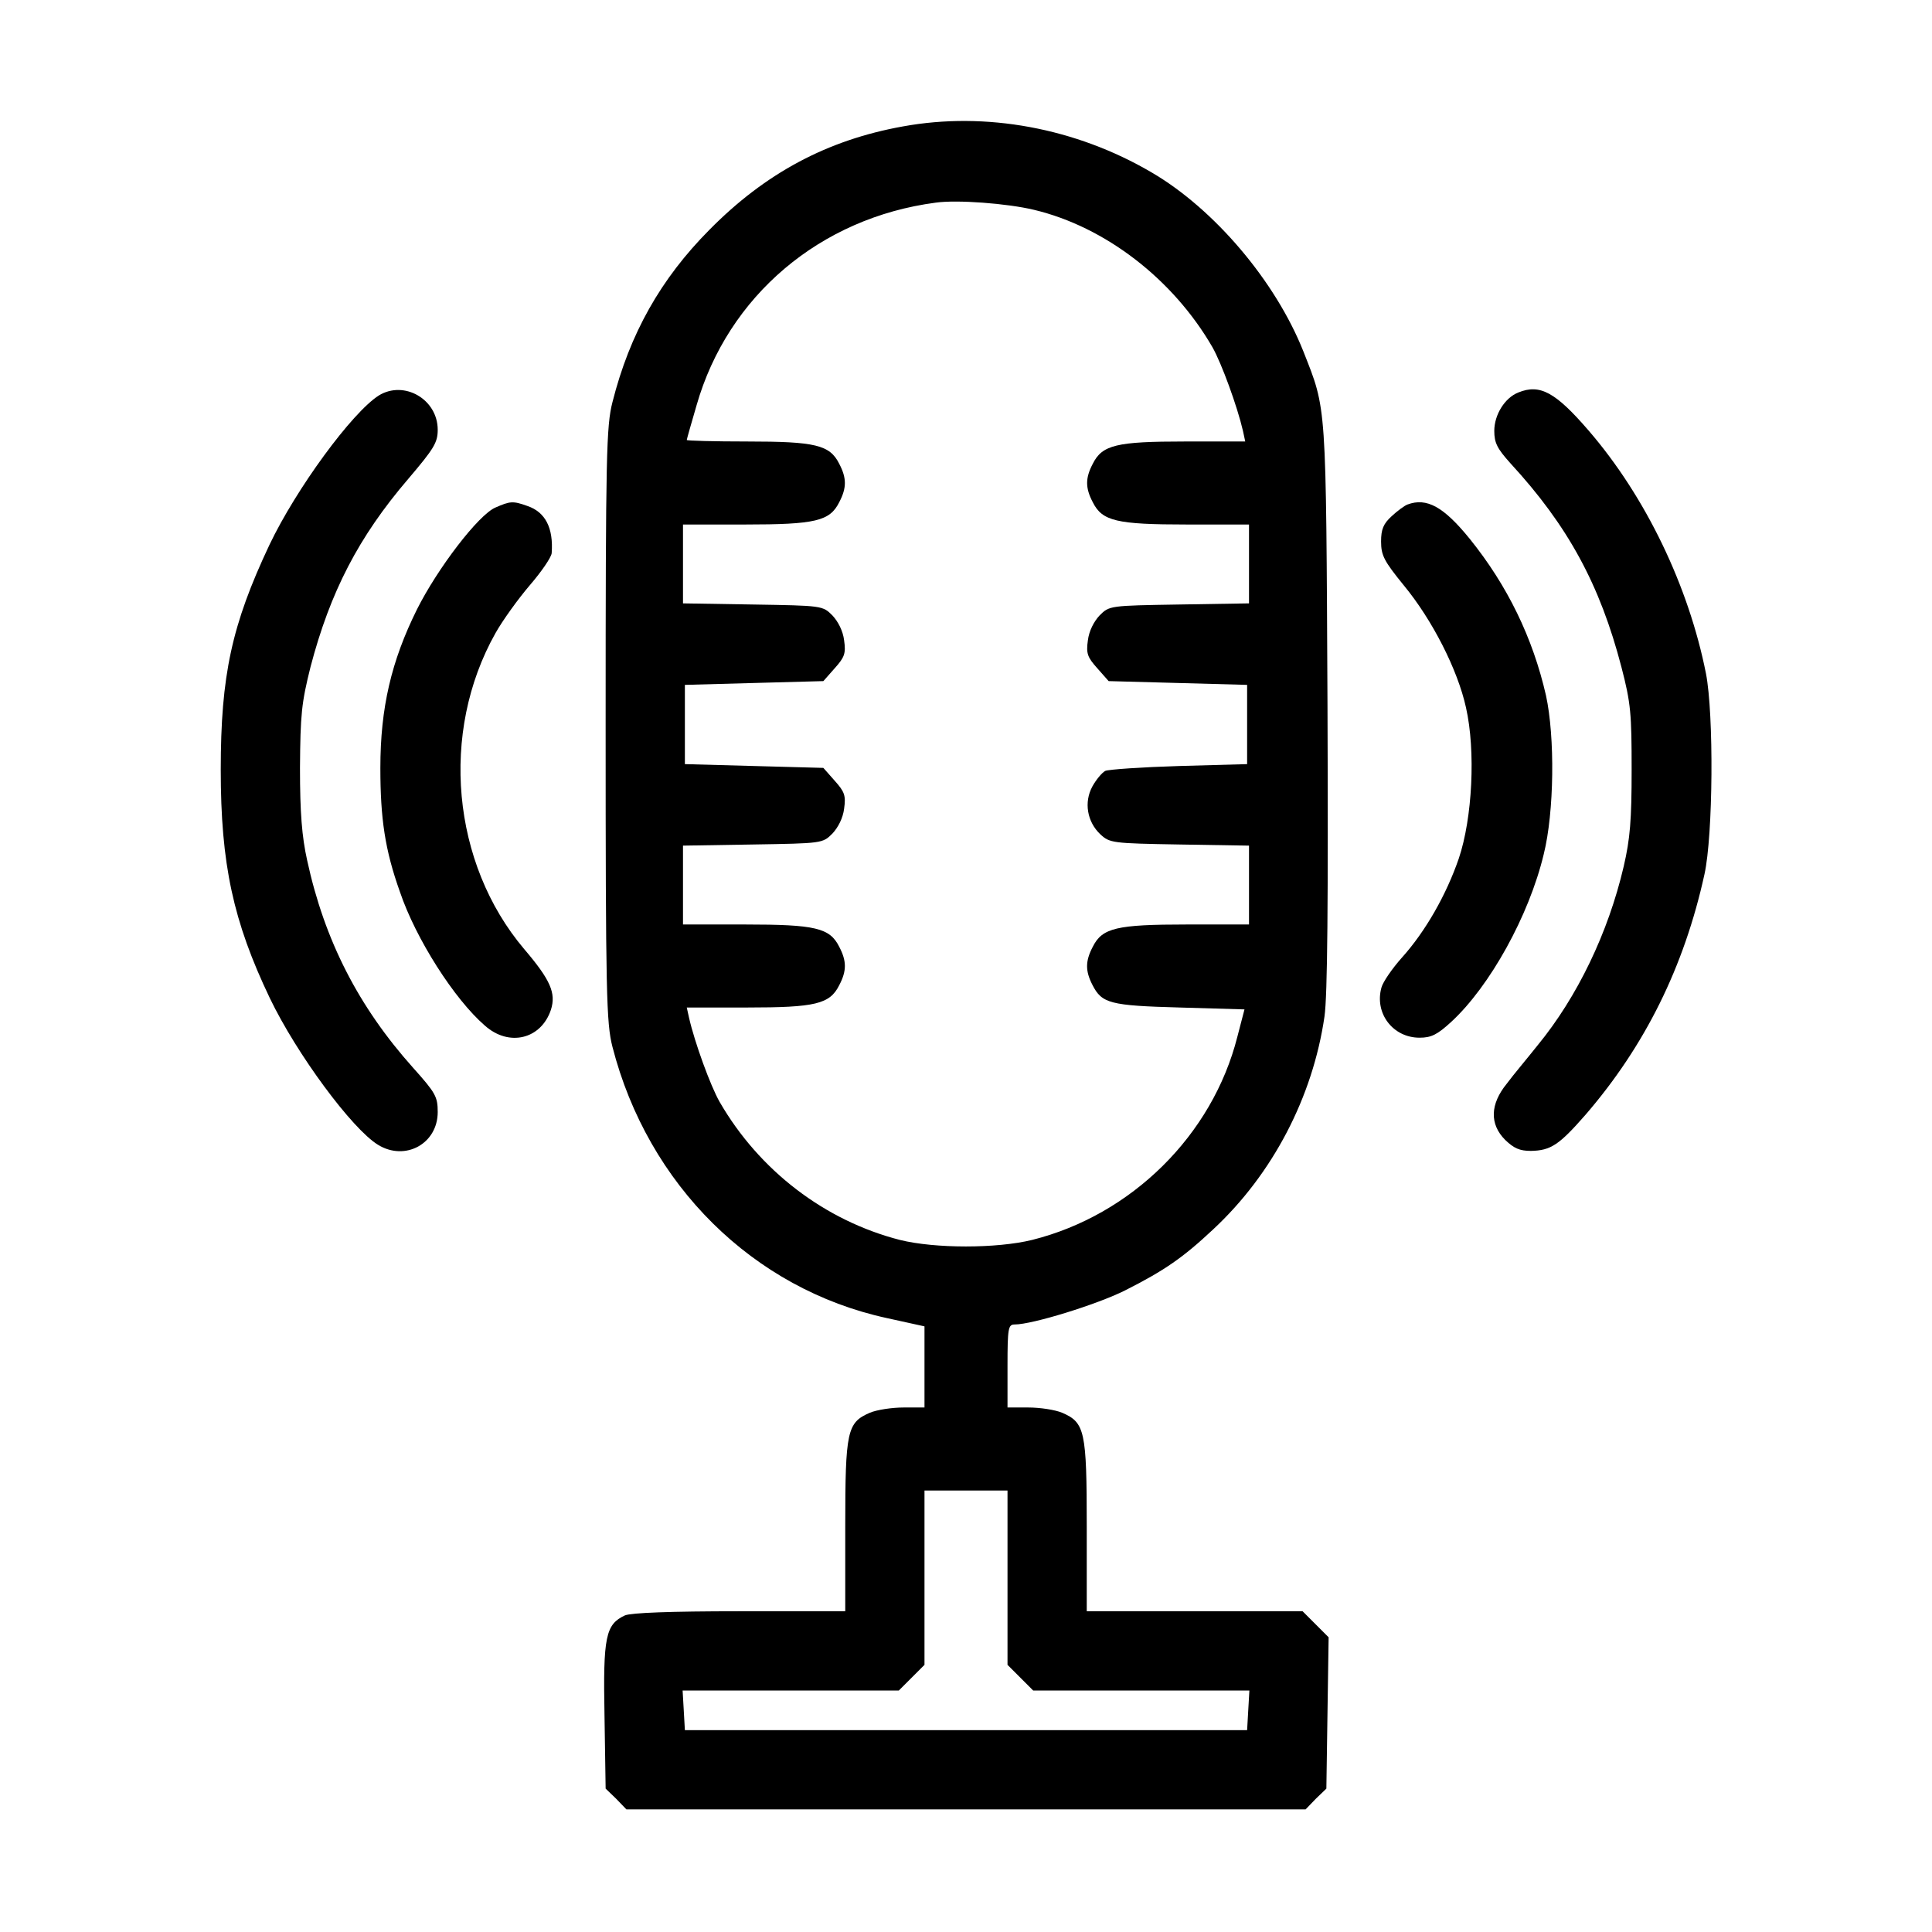 <?xml version="1.0" standalone="no"?>
<!DOCTYPE svg PUBLIC "-//W3C//DTD SVG 20010904//EN"
 "http://www.w3.org/TR/2001/REC-SVG-20010904/DTD/svg10.dtd">
<svg version="1.0" xmlns="http://www.w3.org/2000/svg"
 width="512pt" height="512pt" viewBox="0 0 512 512"
 preserveAspectRatio="xMidYMid meet">

<g transform="translate(0,512) scale(0.1,-0.1)"
fill="#000000" stroke="none">
<path d="M2393 4785 c-201 -36 -365 -124 -513 -274 -129 -130 -211 -275 -257
-457 -16 -63 -18 -137 -18 -854 0 -717 2 -791 18 -854 94 -366 373 -642 727
-719 l100 -22 0 -107 0 -108 -55 0 c-31 0 -71 -6 -90 -14 -60 -26 -65 -48 -65
-301 l0 -225 -280 0 c-184 0 -287 -4 -304 -11 -51 -24 -58 -56 -54 -266 l3
-193 28 -27 27 -28 900 0 900 0 27 28 28 27 3 201 3 200 -34 34 -35 35 -286 0
-286 0 0 225 c0 253 -5 275 -65 301 -19 8 -59 14 -90 14 l-55 0 0 110 c0 101
2 110 19 110 47 0 218 53 292 90 105 53 154 87 234 162 158 147 264 351 295
564 8 55 10 303 8 824 -4 813 -2 781 -64 939 -74 186 -236 377 -402 474 -201
118 -440 162 -659 122z m347 -221 c189 -45 369 -184 473 -364 24 -42 66 -157
81 -222 l6 -28 -160 0 c-181 0 -219 -9 -244 -59 -20 -38 -20 -64 0 -102 25
-50 63 -59 249 -59 l165 0 0 -104 0 -105 -185 -3 c-184 -3 -185 -3 -211 -29
-15 -16 -28 -41 -31 -66 -5 -35 -1 -45 25 -74 l30 -34 184 -5 183 -5 0 -105 0
-105 -180 -5 c-99 -3 -187 -9 -196 -13 -9 -5 -24 -23 -34 -41 -23 -42 -14 -94
21 -127 25 -23 31 -24 210 -27 l184 -3 0 -105 0 -104 -165 0 c-186 0 -224 -9
-249 -59 -20 -38 -20 -64 -1 -101 25 -49 46 -55 231 -60 l172 -5 -19 -73 c-66
-260 -280 -472 -544 -538 -94 -23 -257 -23 -350 0 -199 51 -373 184 -478 366
-24 42 -66 157 -81 223 l-6 27 160 0 c181 0 219 9 244 59 20 38 20 64 0 102
-25 50 -63 59 -249 59 l-165 0 0 104 0 105 185 3 c184 3 185 3 211 29 15 16
28 41 31 66 5 35 1 45 -25 74 l-30 34 -184 5 -183 5 0 105 0 105 183 5 184 5
30 34 c26 29 30 39 25 74 -3 25 -16 50 -31 66 -26 26 -27 26 -211 29 l-185 3
0 105 0 104 165 0 c186 0 224 9 249 59 20 38 20 64 0 102 -25 50 -63 59 -244
59 -88 0 -160 2 -160 4 0 2 12 44 26 92 83 290 328 497 634 537 56 8 189 -2
260 -19z m-70 -3625 l0 -231 34 -34 34 -34 287 0 286 0 -3 -52 -3 -53 -745 0
-745 0 -3 53 -3 52 286 0 287 0 34 34 34 34 0 231 0 231 110 0 110 0 0 -231z"/>
<path d="M1004 4072 c-71 -45 -219 -247 -290 -396 -100 -212 -129 -346 -129
-596 0 -250 33 -402 130 -605 71 -148 218 -347 287 -389 72 -44 158 3 158 87
0 41 -6 51 -65 117 -145 162 -235 338 -281 550 -14 63 -19 126 -19 245 1 142
4 172 28 268 52 198 127 344 259 498 68 80 78 96 78 130 0 81 -89 132 -156 91z"/>
<path d="M4024 4080 c-36 -14 -64 -59 -64 -102 0 -32 8 -47 43 -86 152 -165
237 -321 294 -540 25 -96 27 -124 27 -272 0 -133 -4 -183 -21 -256 -41 -176
-123 -346 -228 -474 -27 -34 -65 -79 -82 -102 -44 -54 -46 -107 -4 -149 23
-22 38 -29 68 -29 53 1 75 16 145 96 157 182 261 391 315 637 23 104 25 424 4
532 -46 232 -160 469 -311 644 -88 102 -129 124 -186 101z"/>
<path d="M1313 3775 c-45 -19 -154 -162 -208 -270 -68 -137 -97 -261 -97 -420
0 -134 12 -217 52 -329 42 -124 144 -284 225 -354 64 -57 149 -36 175 42 14
44 -1 79 -71 161 -192 227 -224 574 -76 837 19 34 61 92 91 127 31 36 57 74
58 85 5 67 -17 109 -64 125 -39 14 -46 13 -85 -4z"/>
<path d="M3730 3783 c-8 -3 -27 -17 -42 -31 -22 -20 -28 -35 -28 -67 0 -37 8
-52 60 -116 76 -92 143 -224 165 -324 26 -115 17 -293 -19 -400 -33 -96 -88
-193 -151 -263 -25 -28 -50 -64 -54 -79 -19 -68 30 -133 101 -133 31 0 47 8
84 42 102 94 206 281 245 444 28 112 30 311 6 421 -35 153 -102 291 -202 415
-69 85 -114 110 -165 91z"/>
</g>
</svg>
